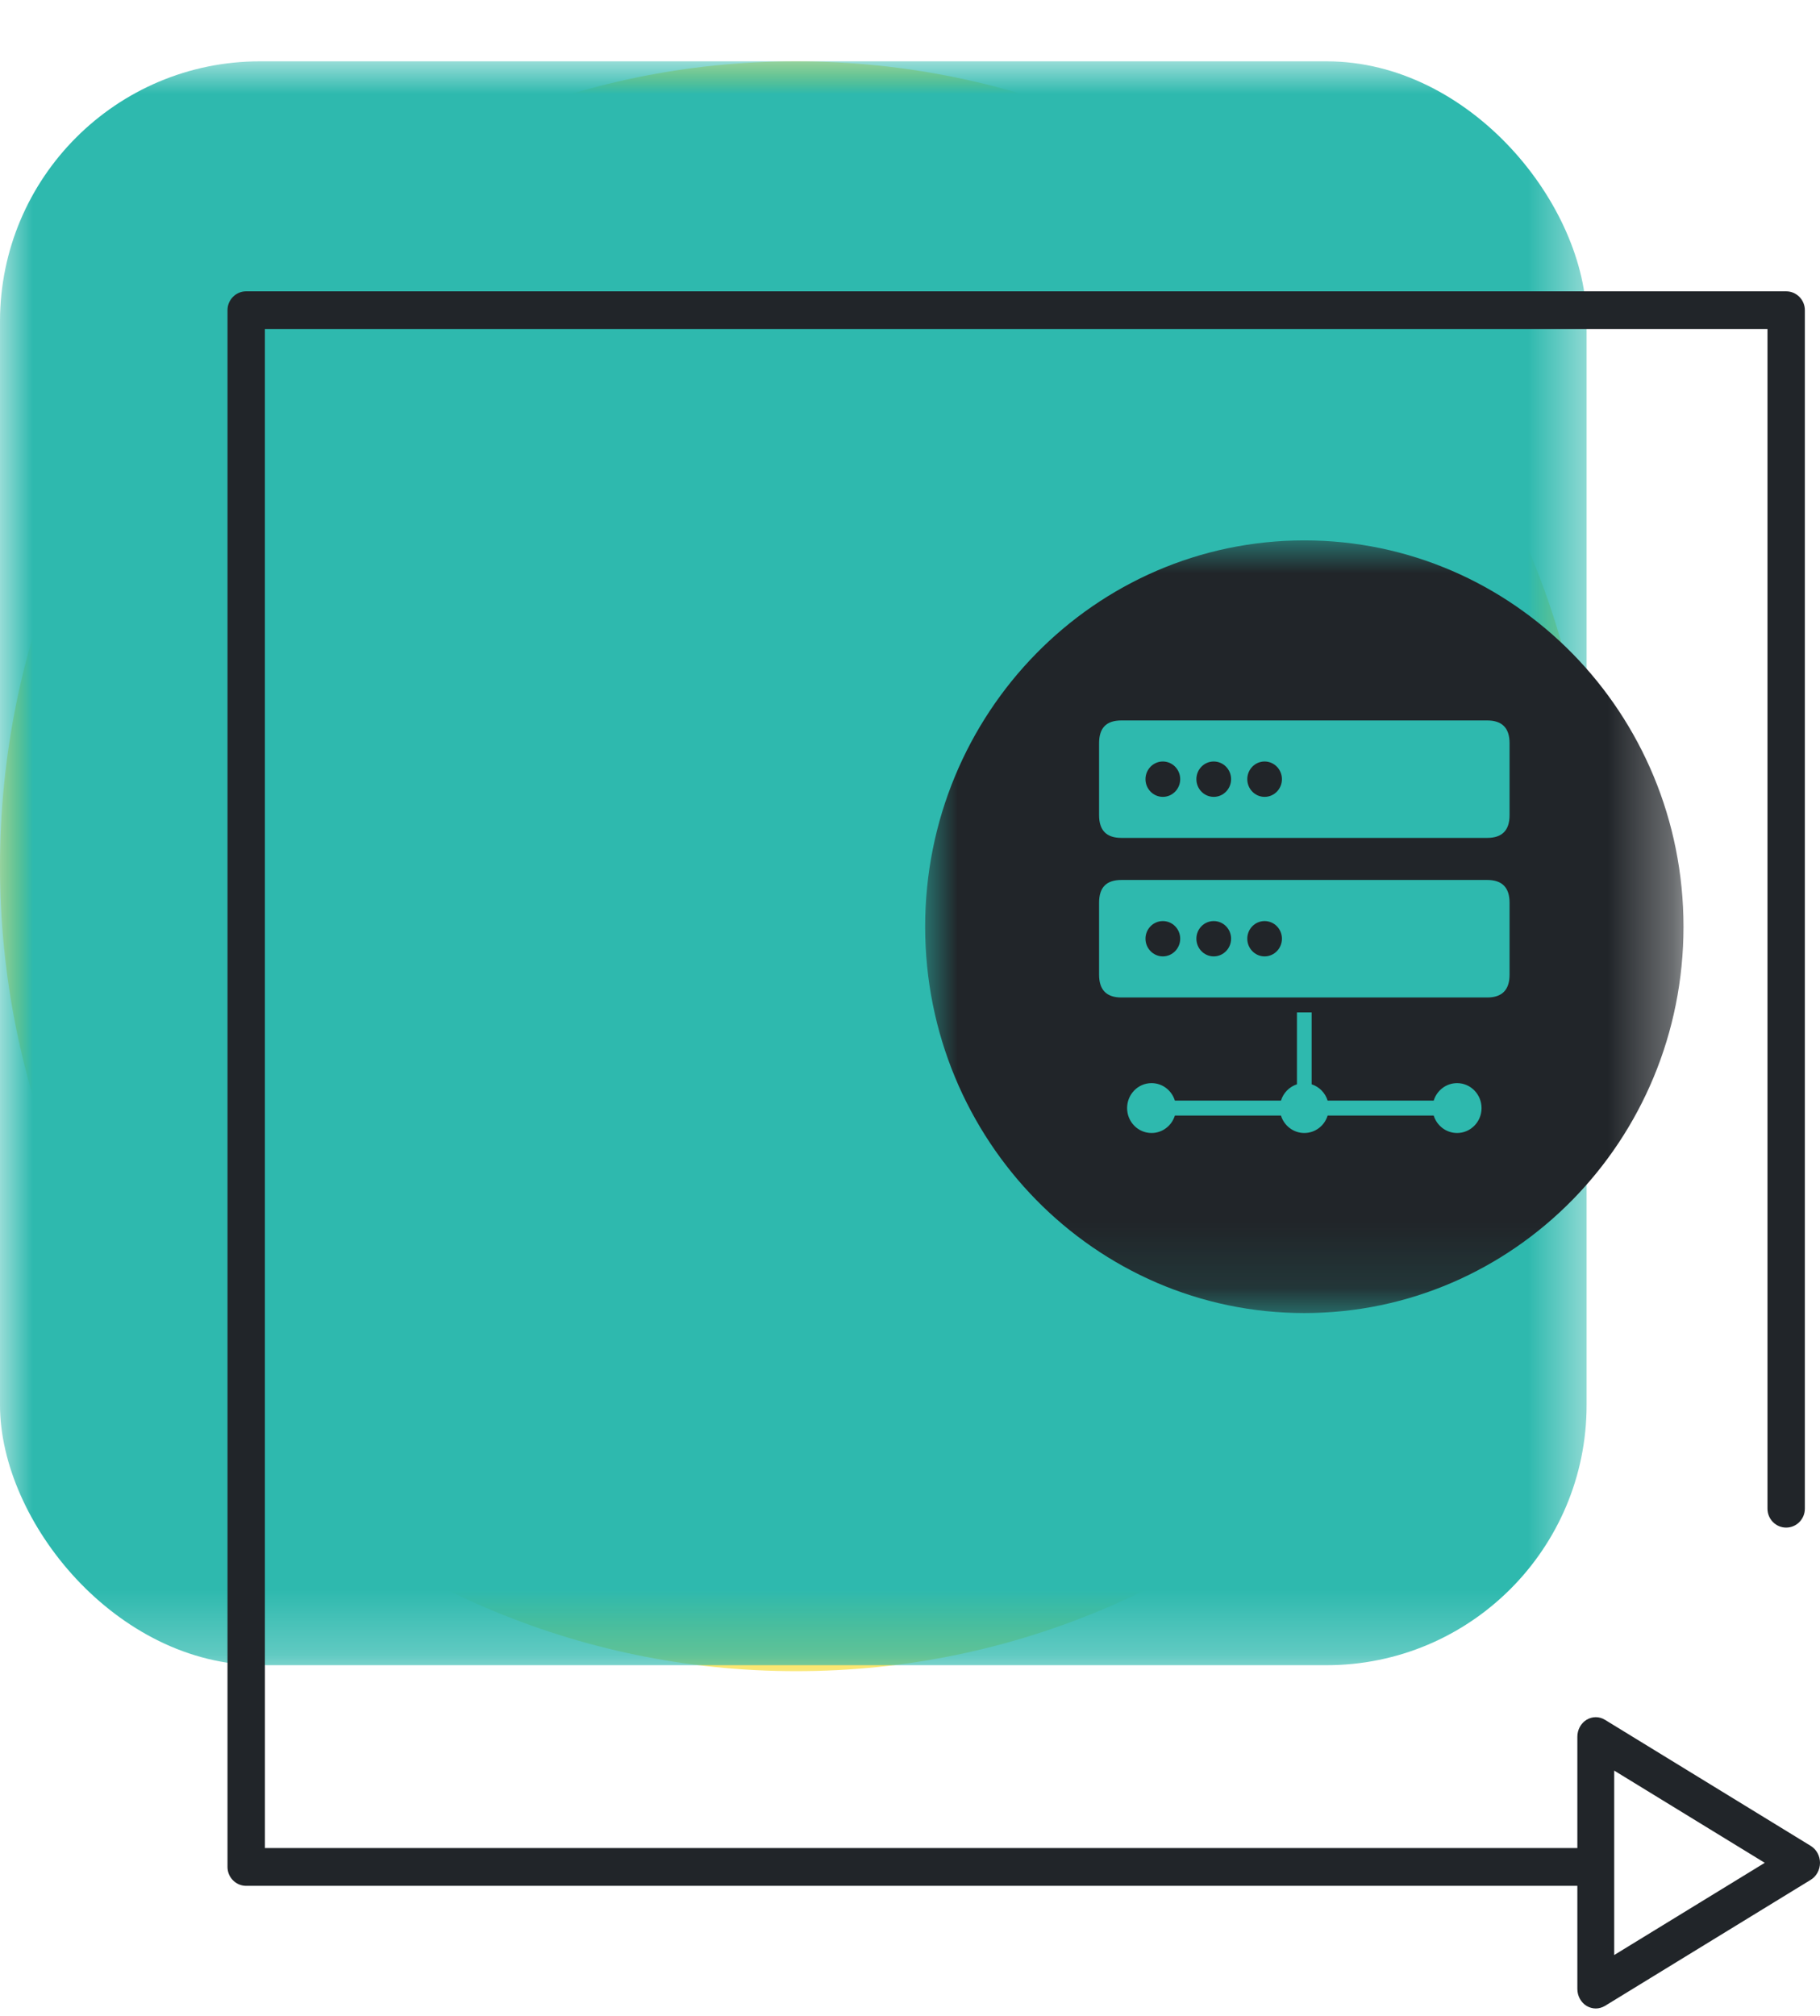 <?xml version="1.0" encoding="UTF-8"?>
<svg width="28px" height="31px" viewBox="0 0 28 31" version="1.1" xmlns="http://www.w3.org/2000/svg" xmlns:xlink="http://www.w3.org/1999/xlink">
    <title>Icono Copy 2</title>
    <defs>
        <polygon id="path-1" points="0 0 24.5 0 24.5 24.756 0 24.756"></polygon>
        <polygon id="path-3" points="0 0 11.667 0 11.667 11.882 0 11.882"></polygon>
    </defs>
    <g id="Page-1" stroke="none" stroke-width="1" fill="none" fill-rule="evenodd">
        <g id="Tein---Entorno-del-usuario" transform="translate(-466, -513)">
            <g id="Entornos---Links" transform="translate(466, 403.905)">
                <g id="Icono-Copy-2" transform="translate(0, 110.038)">
                    <g id="Group">
                        <g id="Group-3">
                            <mask id="mask-2" fill="white">
                                <use xlink:href="#path-1"></use>
                            </mask>
                            <g id="Clip-2"></g>
                            <path d="M24.5,12.378 C24.5,19.214 19.016,24.756 12.25,24.756 C5.484,24.756 0,19.214 0,12.378 C0,5.542 5.484,-1.80085235e-05 12.25,-1.80085235e-05 C19.016,-1.80085235e-05 24.5,5.542 24.5,12.378" id="Fill-1" fill="#F7D719" mask="url(#mask-2)"></path>
                            <rect id="Rectangle" fill="#2EB9AE" mask="url(#mask-2)" x="0" y="0" width="24.409" height="24.664" rx="4"></rect>
                        </g>
                        <path d="M24.834,26.285 L24.834,29.121 L27.15,27.703 L24.834,26.285 Z M24.55,29.943 C24.501,29.943 24.452,29.929 24.408,29.903 C24.321,29.849 24.267,29.75 24.267,29.642 L24.267,25.764 C24.267,25.657 24.321,25.557 24.408,25.504 C24.496,25.45 24.604,25.45 24.692,25.504 L27.858,27.443 C27.946,27.497 28,27.596 28,27.703 C28,27.81 27.946,27.91 27.858,27.964 L24.692,29.903 C24.648,29.929 24.599,29.943 24.55,29.943 L24.55,29.943 Z" id="Fill-25" fill="#212529"></path>
                        <path d="M24.27,28.057 L3.787,28.057 C3.629,28.057 3.5,27.927 3.5,27.766 L3.5,3.827 C3.5,3.667 3.629,3.537 3.787,3.537 L27.479,3.537 C27.638,3.537 27.767,3.667 27.767,3.827 L27.767,22.257 C27.767,22.418 27.638,22.548 27.479,22.548 C27.321,22.548 27.192,22.418 27.192,22.257 L27.192,4.117 L4.075,4.117 L4.075,27.476 L24.27,27.476 C24.429,27.476 24.557,27.606 24.557,27.766 C24.557,27.927 24.429,28.057 24.27,28.057" id="Fill-27" fill="#212529"></path>
                    </g>
                    <g id="icono" transform="translate(14.233, 7.367)">
                        <mask id="mask-4" fill="white">
                            <use xlink:href="#path-3"></use>
                        </mask>
                        <g id="Clip-2"></g>
                        <path d="M3.39,3.672 C3.39,3.822 3.51,3.944 3.657,3.944 C3.804,3.944 3.924,3.822 3.924,3.672 C3.924,3.522 3.804,3.4 3.657,3.4 C3.51,3.4 3.39,3.522 3.39,3.672 L3.39,3.672 Z M4.173,3.672 C4.173,3.822 4.292,3.944 4.44,3.944 C4.587,3.944 4.707,3.822 4.707,3.672 C4.707,3.522 4.587,3.4 4.44,3.4 C4.292,3.4 4.173,3.522 4.173,3.672 L4.173,3.672 Z M4.956,3.672 C4.956,3.822 5.075,3.944 5.222,3.944 C5.37,3.944 5.489,3.822 5.489,3.672 C5.489,3.522 5.37,3.4 5.222,3.4 C5.075,3.4 4.956,3.522 4.956,3.672 L4.956,3.672 Z M3.39,6.125 C3.39,6.275 3.51,6.397 3.657,6.397 C3.804,6.397 3.924,6.275 3.924,6.125 C3.924,5.975 3.804,5.854 3.657,5.854 C3.51,5.854 3.39,5.975 3.39,6.125 L3.39,6.125 Z M4.173,6.125 C4.173,6.275 4.292,6.397 4.44,6.397 C4.587,6.397 4.707,6.275 4.707,6.125 C4.707,5.975 4.587,5.854 4.44,5.854 C4.292,5.854 4.173,5.975 4.173,6.125 L4.173,6.125 Z M4.956,6.125 C4.956,6.275 5.075,6.397 5.222,6.397 C5.37,6.397 5.489,6.275 5.489,6.125 C5.489,5.975 5.37,5.854 5.222,5.854 C5.075,5.854 4.956,5.975 4.956,6.125 L4.956,6.125 Z M5.72,8.364 C5.603,8.402 5.511,8.496 5.474,8.615 L3.842,8.615 C3.794,8.459 3.652,8.346 3.483,8.346 C3.275,8.346 3.107,8.518 3.107,8.73 C3.107,8.942 3.275,9.113 3.483,9.113 C3.652,9.113 3.794,9 3.842,8.845 L5.474,8.845 C5.522,9 5.665,9.113 5.833,9.113 C6.002,9.113 6.145,9 6.192,8.845 L7.824,8.845 C7.872,9 8.015,9.113 8.184,9.113 C8.391,9.113 8.56,8.942 8.56,8.73 C8.56,8.518 8.391,8.346 8.184,8.346 C8.015,8.346 7.872,8.459 7.824,8.615 L6.192,8.615 C6.156,8.496 6.063,8.402 5.946,8.364 L5.946,7.259 L5.72,7.259 L5.72,8.364 Z M3.019,5.222 C2.789,5.222 2.676,5.335 2.676,5.571 L2.676,6.679 C2.676,6.914 2.791,7.029 3.019,7.029 L8.648,7.029 C8.876,7.029 8.991,6.912 8.991,6.679 L8.991,5.571 C8.991,5.338 8.876,5.222 8.648,5.222 L3.019,5.222 Z M3.019,2.769 C2.789,2.769 2.676,2.882 2.676,3.118 L2.676,4.226 C2.676,4.461 2.791,4.575 3.019,4.575 L8.648,4.575 C8.876,4.575 8.991,4.459 8.991,4.226 L8.991,3.118 C8.991,2.885 8.876,2.769 8.648,2.769 L3.019,2.769 Z M5.833,0 C9.055,0 11.667,2.66 11.667,5.941 C11.667,9.222 9.055,11.882 5.833,11.882 C2.612,11.882 0,9.222 0,5.941 C0,2.66 2.612,0 5.833,0 L5.833,0 Z" id="Fill-1" fill="#212529" mask="url(#mask-4)"></path>
                    </g>
                </g>
            </g>
        </g>
    </g>
</svg>
